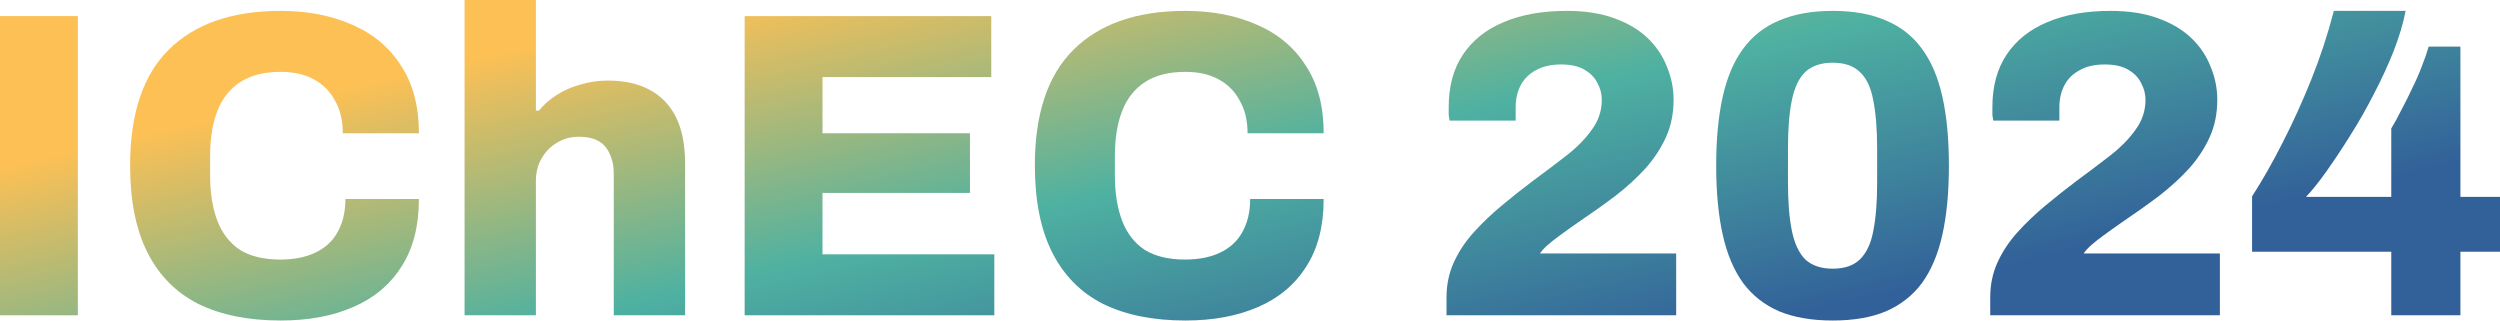 <svg width="156" height="20" viewBox="0 0 156 20" fill="none" xmlns="http://www.w3.org/2000/svg">
<path d="M0 19.674V1.005H4.858V19.674H0Z" fill="url(#paint0_linear_218_1078)"/>
<path d="M17.509 20C15.501 20 13.791 19.656 12.379 18.967C10.986 18.261 9.928 17.192 9.204 15.761C8.48 14.33 8.118 12.518 8.118 10.326C8.118 7.101 8.923 4.692 10.534 3.098C12.162 1.486 14.487 0.679 17.509 0.679C19.192 0.679 20.685 0.969 21.988 1.549C23.29 2.111 24.304 2.962 25.027 4.103C25.769 5.226 26.14 6.63 26.14 8.315H21.39C21.39 7.518 21.228 6.839 20.902 6.277C20.594 5.697 20.151 5.254 19.572 4.946C19.011 4.638 18.323 4.484 17.509 4.484C16.496 4.484 15.664 4.692 15.012 5.109C14.361 5.525 13.881 6.123 13.574 6.902C13.266 7.681 13.112 8.623 13.112 9.728V10.951C13.112 12.056 13.266 13.007 13.574 13.804C13.881 14.583 14.352 15.181 14.985 15.598C15.636 15.996 16.469 16.196 17.482 16.196C18.351 16.196 19.084 16.051 19.681 15.761C20.296 15.471 20.757 15.045 21.065 14.484C21.39 13.904 21.553 13.216 21.553 12.418H26.14C26.14 14.103 25.779 15.507 25.055 16.63C24.349 17.754 23.345 18.596 22.042 19.158C20.757 19.719 19.246 20 17.509 20Z" fill="url(#paint1_linear_218_1078)"/>
<path d="M28.989 19.674V0H33.44V6.902H33.63C33.938 6.522 34.309 6.196 34.743 5.924C35.195 5.634 35.693 5.417 36.236 5.272C36.779 5.109 37.34 5.027 37.919 5.027C38.95 5.027 39.819 5.217 40.524 5.598C41.248 5.978 41.8 6.549 42.18 7.31C42.56 8.071 42.75 9.04 42.75 10.217V19.674H38.299V10.842C38.299 10.444 38.244 10.109 38.136 9.837C38.045 9.547 37.91 9.303 37.729 9.103C37.548 8.904 37.322 8.759 37.05 8.668C36.779 8.578 36.471 8.533 36.127 8.533C35.602 8.533 35.141 8.659 34.743 8.913C34.345 9.149 34.028 9.475 33.793 9.891C33.558 10.29 33.44 10.761 33.44 11.304V19.674H28.989Z" fill="url(#paint2_linear_218_1078)"/>
<path d="M46.466 19.674V1.005H61.855V4.81H51.324V8.315H60.525V12.038H51.324V15.87H62.045V19.674H46.466Z" fill="url(#paint3_linear_218_1078)"/>
<path d="M73.966 20C71.958 20 70.248 19.656 68.837 18.967C67.443 18.261 66.385 17.192 65.661 15.761C64.937 14.33 64.575 12.518 64.575 10.326C64.575 7.101 65.38 4.692 66.991 3.098C68.619 1.486 70.945 0.679 73.966 0.679C75.649 0.679 77.142 0.969 78.445 1.549C79.748 2.111 80.761 2.962 81.485 4.103C82.227 5.226 82.597 6.63 82.597 8.315H77.848C77.848 7.518 77.685 6.839 77.359 6.277C77.052 5.697 76.608 5.254 76.029 4.946C75.468 4.638 74.781 4.484 73.966 4.484C72.953 4.484 72.121 4.692 71.469 5.109C70.818 5.525 70.338 6.123 70.031 6.902C69.723 7.681 69.569 8.623 69.569 9.728V10.951C69.569 12.056 69.723 13.007 70.031 13.804C70.338 14.583 70.809 15.181 71.442 15.598C72.094 15.996 72.926 16.196 73.939 16.196C74.808 16.196 75.541 16.051 76.138 15.761C76.753 15.471 77.214 15.045 77.522 14.484C77.848 13.904 78.01 13.216 78.01 12.418H82.597C82.597 14.103 82.236 15.507 81.512 16.63C80.806 17.754 79.802 18.596 78.499 19.158C77.214 19.719 75.703 20 73.966 20Z" fill="url(#paint4_linear_218_1078)"/>
<path d="M90.263 19.674V18.56C90.263 17.763 90.416 17.029 90.724 16.359C91.031 15.688 91.448 15.063 91.972 14.484C92.497 13.904 93.076 13.351 93.71 12.826C94.361 12.283 95.012 11.766 95.664 11.277C96.406 10.734 97.102 10.208 97.754 9.701C98.405 9.194 98.93 8.659 99.328 8.098C99.744 7.536 99.952 6.911 99.952 6.223C99.952 5.861 99.862 5.516 99.681 5.19C99.518 4.846 99.246 4.565 98.866 4.348C98.505 4.13 98.016 4.022 97.401 4.022C96.786 4.022 96.27 4.139 95.854 4.375C95.438 4.592 95.121 4.9 94.904 5.299C94.687 5.697 94.578 6.168 94.578 6.712V7.527H90.453C90.434 7.418 90.416 7.301 90.398 7.174C90.398 7.029 90.398 6.866 90.398 6.685C90.398 5.38 90.697 4.284 91.294 3.397C91.891 2.509 92.732 1.839 93.818 1.386C94.922 0.915 96.234 0.679 97.754 0.679C98.912 0.679 99.907 0.833 100.739 1.141C101.59 1.449 102.286 1.866 102.829 2.391C103.372 2.917 103.77 3.514 104.023 4.185C104.295 4.837 104.431 5.516 104.431 6.223C104.431 7.074 104.277 7.844 103.969 8.533C103.662 9.221 103.236 9.873 102.693 10.489C102.151 11.087 101.517 11.667 100.794 12.228C100.07 12.772 99.292 13.324 98.459 13.886C98.043 14.176 97.663 14.447 97.319 14.701C96.994 14.937 96.731 15.145 96.532 15.326C96.333 15.507 96.189 15.67 96.098 15.815H104.593V19.674H90.263Z" fill="url(#paint5_linear_218_1078)"/>
<path d="M114.364 20C113.062 20 111.949 19.81 111.026 19.429C110.103 19.031 109.352 18.442 108.773 17.663C108.194 16.866 107.769 15.861 107.498 14.647C107.226 13.433 107.09 11.993 107.09 10.326C107.09 8.678 107.226 7.246 107.498 6.033C107.769 4.819 108.194 3.822 108.773 3.043C109.352 2.246 110.103 1.658 111.026 1.277C111.949 0.879 113.062 0.679 114.364 0.679C115.667 0.679 116.771 0.879 117.676 1.277C118.599 1.658 119.349 2.246 119.929 3.043C120.508 3.822 120.933 4.819 121.204 6.033C121.476 7.246 121.611 8.678 121.611 10.326C121.611 11.993 121.476 13.433 121.204 14.647C120.933 15.861 120.508 16.866 119.929 17.663C119.349 18.442 118.599 19.031 117.676 19.429C116.771 19.81 115.667 20 114.364 20ZM114.364 16.766C115.088 16.766 115.649 16.576 116.047 16.196C116.463 15.797 116.744 15.208 116.889 14.429C117.051 13.632 117.133 12.627 117.133 11.413V9.293C117.133 8.062 117.051 7.047 116.889 6.25C116.744 5.453 116.463 4.864 116.047 4.484C115.649 4.103 115.088 3.913 114.364 3.913C113.641 3.913 113.071 4.103 112.655 4.484C112.256 4.864 111.976 5.453 111.813 6.25C111.65 7.029 111.569 8.034 111.569 9.266V11.359C111.569 12.591 111.65 13.605 111.813 14.402C111.976 15.199 112.256 15.797 112.655 16.196C113.071 16.576 113.641 16.766 114.364 16.766Z" fill="url(#paint6_linear_218_1078)"/>
<path d="M124.19 19.674V18.56C124.19 17.763 124.344 17.029 124.651 16.359C124.959 15.688 125.375 15.063 125.9 14.484C126.424 13.904 127.003 13.351 127.637 12.826C128.288 12.283 128.94 11.766 129.591 11.277C130.333 10.734 131.03 10.208 131.681 9.701C132.332 9.194 132.857 8.659 133.255 8.098C133.671 7.536 133.879 6.911 133.879 6.223C133.879 5.861 133.789 5.516 133.608 5.19C133.445 4.846 133.174 4.565 132.794 4.348C132.432 4.13 131.943 4.022 131.328 4.022C130.713 4.022 130.197 4.139 129.781 4.375C129.365 4.592 129.048 4.9 128.831 5.299C128.614 5.697 128.505 6.168 128.505 6.712V7.527H124.38C124.362 7.418 124.344 7.301 124.325 7.174C124.325 7.029 124.325 6.866 124.325 6.685C124.325 5.38 124.624 4.284 125.221 3.397C125.818 2.509 126.66 1.839 127.745 1.386C128.849 0.915 130.161 0.679 131.681 0.679C132.839 0.679 133.834 0.833 134.667 1.141C135.517 1.449 136.214 1.866 136.756 2.391C137.299 2.917 137.697 3.514 137.951 4.185C138.222 4.837 138.358 5.516 138.358 6.223C138.358 7.074 138.204 7.844 137.896 8.533C137.589 9.221 137.164 9.873 136.621 10.489C136.078 11.087 135.445 11.667 134.721 12.228C133.997 12.772 133.219 13.324 132.387 13.886C131.97 14.176 131.59 14.447 131.247 14.701C130.921 14.937 130.659 15.145 130.46 15.326C130.26 15.507 130.116 15.67 130.025 15.815H138.521V19.674H124.19Z" fill="url(#paint7_linear_218_1078)"/>
<path d="M149.215 19.674V15.707H140.529V12.255C141.181 11.241 141.814 10.127 142.429 8.913C143.062 7.681 143.66 6.368 144.22 4.973C144.781 3.578 145.252 2.147 145.632 0.679H150.11C149.965 1.44 149.721 2.264 149.377 3.152C149.034 4.022 148.626 4.909 148.156 5.815C147.704 6.703 147.215 7.563 146.69 8.397C146.184 9.212 145.686 9.964 145.198 10.652C144.727 11.322 144.293 11.866 143.895 12.283H149.215V8.016C149.414 7.69 149.622 7.31 149.839 6.875C150.074 6.44 150.3 5.987 150.517 5.516C150.753 5.045 150.952 4.592 151.114 4.158C151.295 3.705 151.44 3.288 151.549 2.908H153.53V12.283H156V15.707H153.53V19.674H149.215Z" fill="url(#paint8_linear_218_1078)"/>
<defs>
<linearGradient id="paint0_linear_218_1078" x1="0" y1="0" x2="12.203" y2="53.067" gradientUnits="userSpaceOnUse">
<stop offset="0.188" stop-color="#FCC055"/>
<stop offset="0.5" stop-color="#4EB1A1"/>
<stop offset="0.812" stop-color="#326199"/>
</linearGradient>
<linearGradient id="paint1_linear_218_1078" x1="0" y1="0" x2="12.203" y2="53.067" gradientUnits="userSpaceOnUse">
<stop offset="0.188" stop-color="#FCC055"/>
<stop offset="0.5" stop-color="#4EB1A1"/>
<stop offset="0.812" stop-color="#326199"/>
</linearGradient>
<linearGradient id="paint2_linear_218_1078" x1="0" y1="0" x2="12.203" y2="53.067" gradientUnits="userSpaceOnUse">
<stop offset="0.188" stop-color="#FCC055"/>
<stop offset="0.5" stop-color="#4EB1A1"/>
<stop offset="0.812" stop-color="#326199"/>
</linearGradient>
<linearGradient id="paint3_linear_218_1078" x1="0" y1="0" x2="12.203" y2="53.067" gradientUnits="userSpaceOnUse">
<stop offset="0.188" stop-color="#FCC055"/>
<stop offset="0.5" stop-color="#4EB1A1"/>
<stop offset="0.812" stop-color="#326199"/>
</linearGradient>
<linearGradient id="paint4_linear_218_1078" x1="0" y1="0" x2="12.203" y2="53.067" gradientUnits="userSpaceOnUse">
<stop offset="0.188" stop-color="#FCC055"/>
<stop offset="0.5" stop-color="#4EB1A1"/>
<stop offset="0.812" stop-color="#326199"/>
</linearGradient>
<linearGradient id="paint5_linear_218_1078" x1="0" y1="0" x2="12.203" y2="53.067" gradientUnits="userSpaceOnUse">
<stop offset="0.188" stop-color="#FCC055"/>
<stop offset="0.5" stop-color="#4EB1A1"/>
<stop offset="0.812" stop-color="#326199"/>
</linearGradient>
<linearGradient id="paint6_linear_218_1078" x1="0" y1="0" x2="12.203" y2="53.067" gradientUnits="userSpaceOnUse">
<stop offset="0.188" stop-color="#FCC055"/>
<stop offset="0.5" stop-color="#4EB1A1"/>
<stop offset="0.812" stop-color="#326199"/>
</linearGradient>
<linearGradient id="paint7_linear_218_1078" x1="0" y1="0" x2="12.203" y2="53.067" gradientUnits="userSpaceOnUse">
<stop offset="0.188" stop-color="#FCC055"/>
<stop offset="0.5" stop-color="#4EB1A1"/>
<stop offset="0.812" stop-color="#326199"/>
</linearGradient>
<linearGradient id="paint8_linear_218_1078" x1="0" y1="0" x2="12.203" y2="53.067" gradientUnits="userSpaceOnUse">
<stop offset="0.188" stop-color="#FCC055"/>
<stop offset="0.5" stop-color="#4EB1A1"/>
<stop offset="0.812" stop-color="#326199"/>
</linearGradient>
</defs>
</svg>
